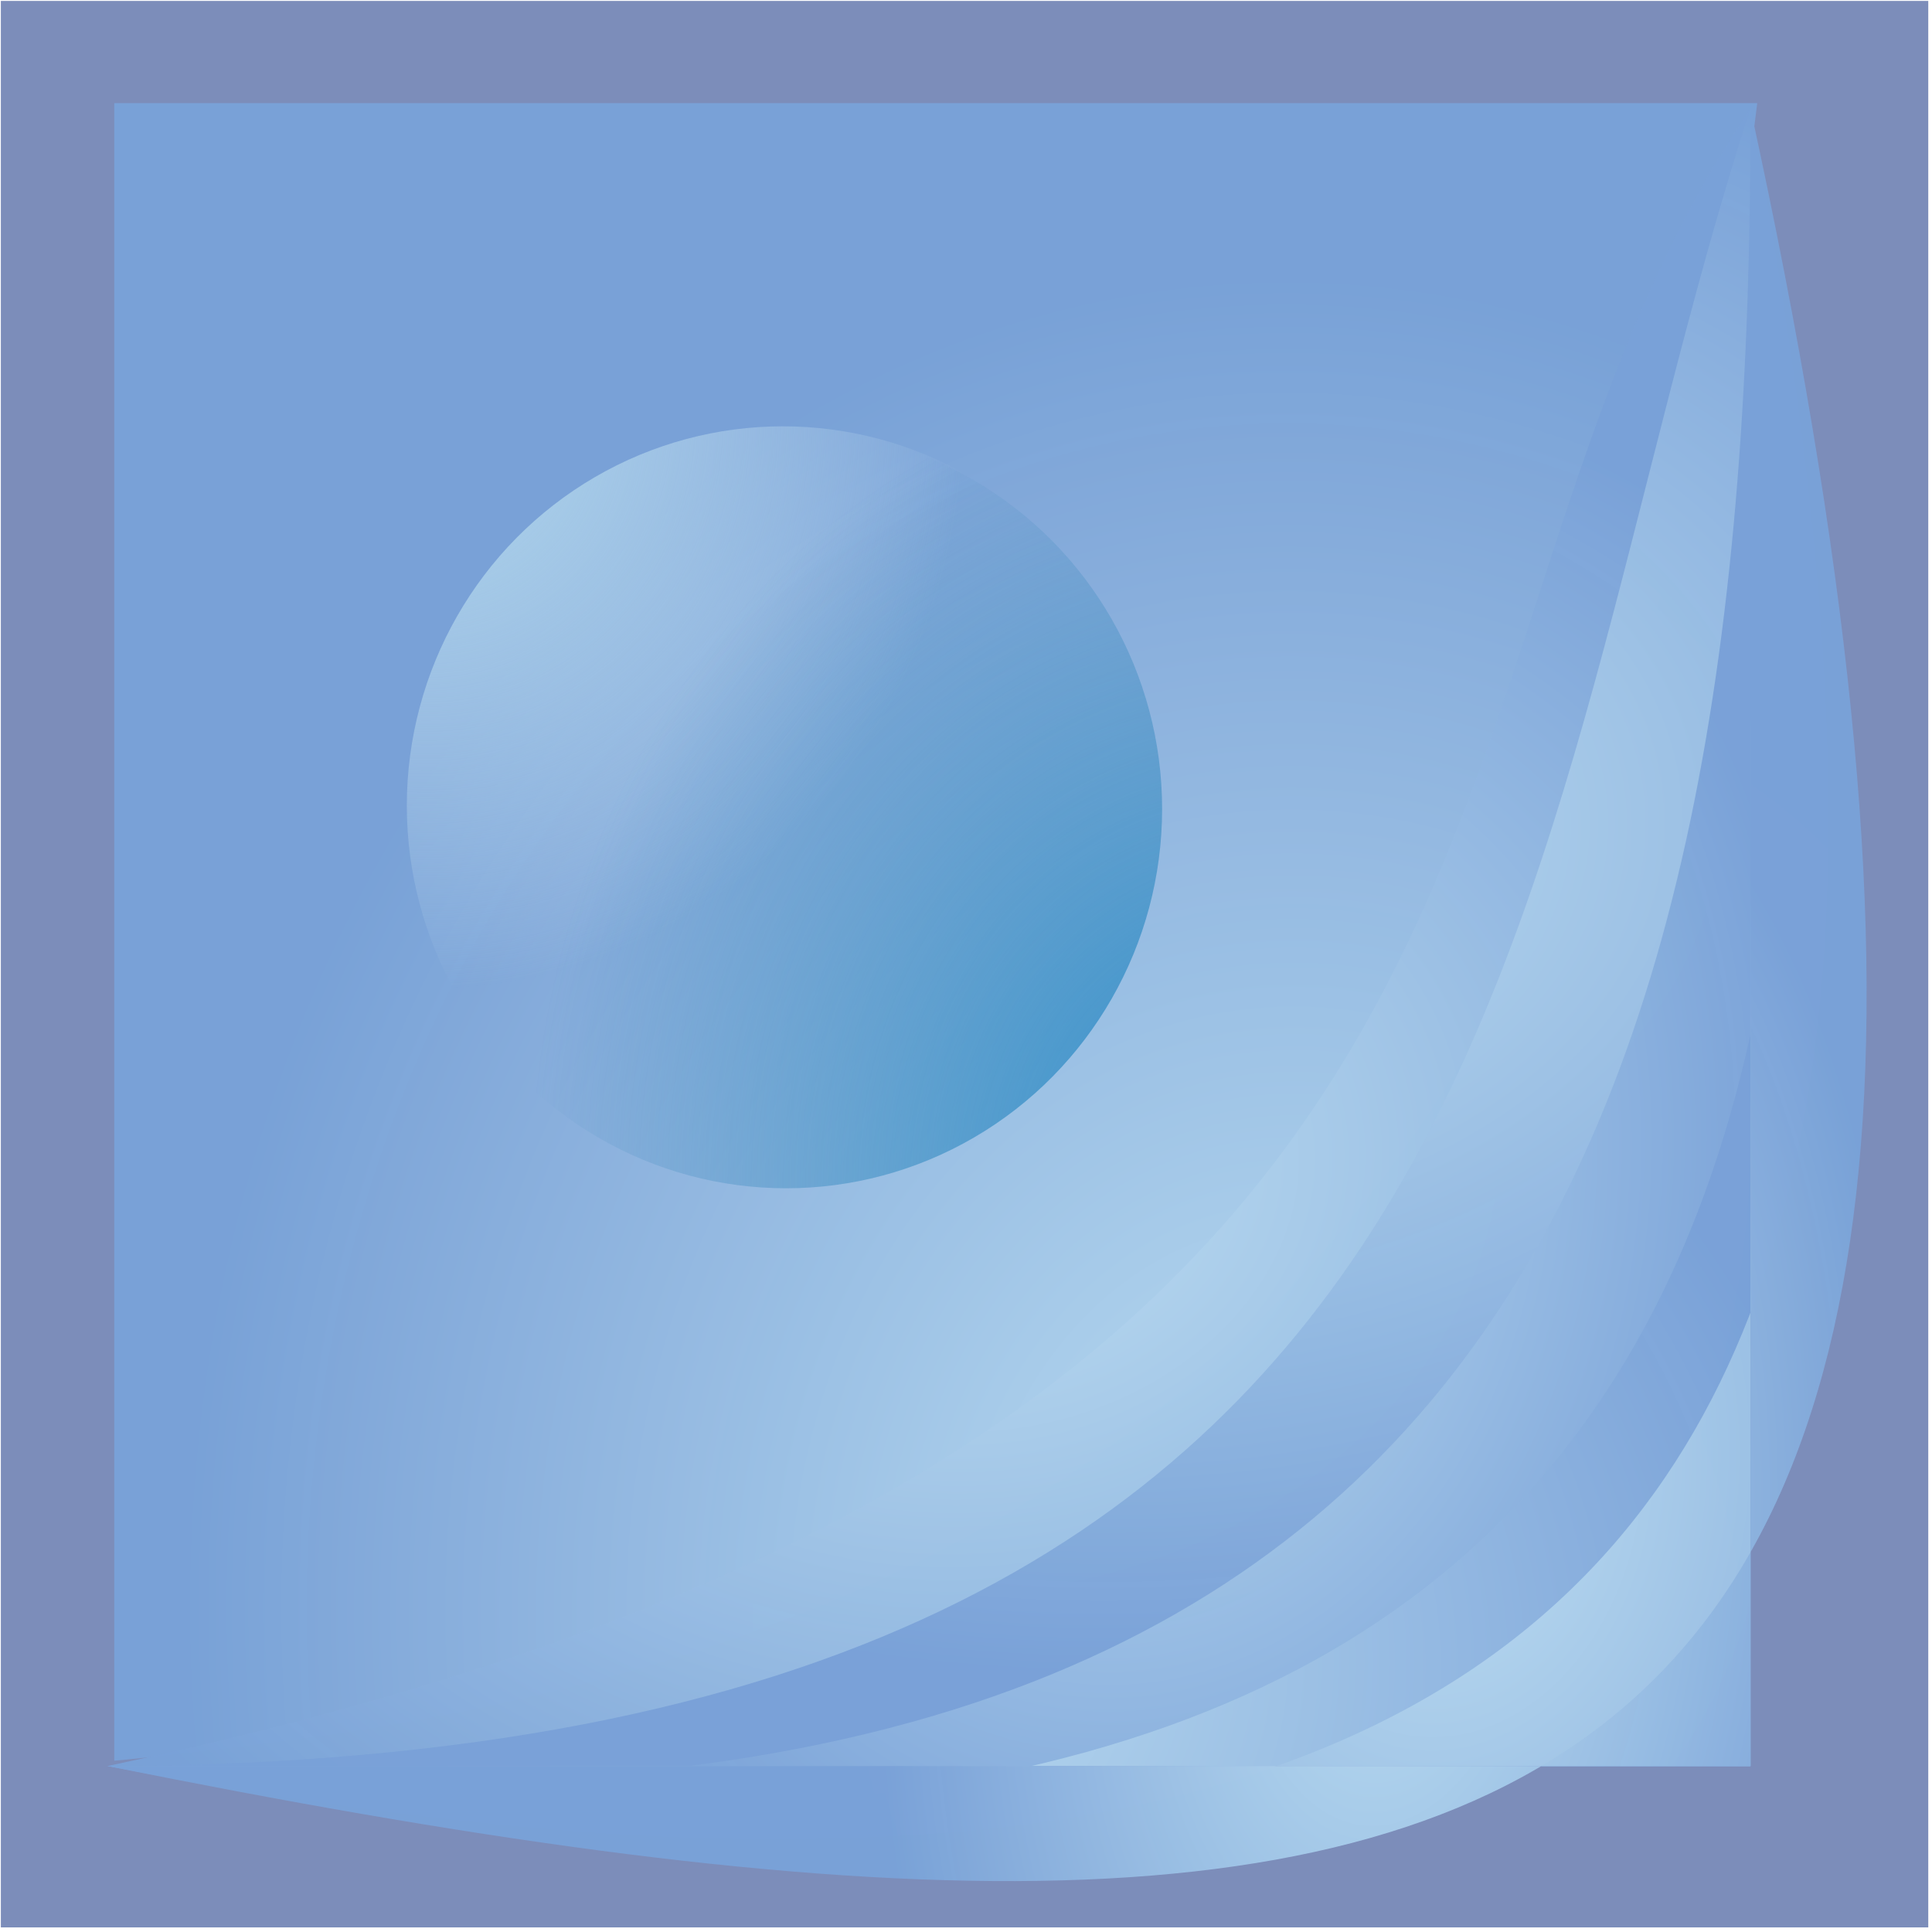 <?xml version="1.0" encoding="UTF-8" standalone="no"?>
<!-- Created with Inkscape (http://www.inkscape.org/) -->

<svg
   xmlns:dc="http://purl.org/dc/elements/1.1/"
   xmlns:cc="http://creativecommons.org/ns#"
   xmlns:rdf="http://www.w3.org/1999/02/22-rdf-syntax-ns#"
   xmlns:svg="http://www.w3.org/2000/svg"
   xmlns="http://www.w3.org/2000/svg"
   xmlns:xlink="http://www.w3.org/1999/xlink"
   xmlns:sodipodi="http://sodipodi.sourceforge.net/DTD/sodipodi-0.dtd"
   xmlns:inkscape="http://www.inkscape.org/namespaces/inkscape"
   width="256"
   height="256"
   viewBox="0 0 67.733 67.733"
   version="1.1"
   id="svg8"
   inkscape:version="0.92.3 (2405546, 2018-03-11)"
   sodipodi:docname="icon2.svg">
  <defs
     id="defs2">
    <linearGradient
       id="linearGradient4628-3"
       inkscape:collect="always">
      <stop
         id="stop4641"
         offset="0"
         style="stop-color:#2b8fcc;stop-opacity:1" />
      <stop
         id="stop4643"
         offset="1"
         style="stop-color:#2479ad;stop-opacity:0" />
    </linearGradient>
    <linearGradient
       inkscape:collect="always"
       id="linearGradient4628-3-6">
      <stop
         style="stop-color:#abd4ea;stop-opacity:1"
         offset="0"
         id="stop4624" />
      <stop
         style="stop-color:#d1e8f6;stop-opacity:0"
         offset="1"
         id="stop4626" />
    </linearGradient>
    <linearGradient
       inkscape:collect="always"
       id="linearGradient4607">
      <stop
         style="stop-color:#bcddf1;stop-opacity:1"
         offset="0"
         id="stop4603" />
      <stop
         style="stop-color:#79a1d7;stop-opacity:0.989"
         offset="1"
         id="stop4605" />
    </linearGradient>
    <radialGradient
       inkscape:collect="always"
       xlink:href="#linearGradient4607"
       id="radialGradient4540"
       cx="280.856"
       cy="128.785"
       fx="280.856"
       fy="128.785"
       r="137.347"
       gradientTransform="matrix(0.088,-0.996,0.57,0.05,113.759,458.897)"
       gradientUnits="userSpaceOnUse" />
    <radialGradient
       inkscape:collect="always"
       xlink:href="#linearGradient4607"
       id="radialGradient4548"
       cx="78.709"
       cy="203.906"
       fx="78.709"
       fy="203.906"
       r="134.398"
       gradientTransform="matrix(0.124,-0.992,0.759,0.095,56.366,231.52)"
       gradientUnits="userSpaceOnUse" />
    <radialGradient
       inkscape:collect="always"
       xlink:href="#linearGradient4607"
       id="radialGradient4556"
       cx="111.091"
       cy="98.821"
       fx="111.091"
       fy="98.821"
       r="131.412"
       gradientTransform="matrix(0.113,-0.994,1.23,0.14,-12.136,294.179)"
       gradientUnits="userSpaceOnUse" />
    <radialGradient
       inkscape:collect="always"
       xlink:href="#linearGradient4607"
       id="radialGradient4585"
       gradientUnits="userSpaceOnUse"
       gradientTransform="matrix(0.162,-0.987,0.799,0.131,22.363,284.107)"
       cx="178.992"
       cy="152.021"
       fx="178.992"
       fy="152.021"
       r="128.275" />
    <radialGradient
       inkscape:collect="always"
       xlink:href="#linearGradient4607"
       id="radialGradient4593"
       cx="153.298"
       cy="114.844"
       fx="153.298"
       fy="114.844"
       r="128.251"
       gradientTransform="matrix(-0.07,-0.998,1.398,-0.098,25.652,238.323)"
       gradientUnits="userSpaceOnUse" />
    <radialGradient
       inkscape:collect="always"
       xlink:href="#linearGradient4607"
       id="radialGradient4601"
       cx="174.841"
       cy="116.097"
       fx="174.841"
       fy="116.097"
       r="128.323"
       gradientTransform="matrix(-0.195,-0.981,1.24,-0.246,40.23,326.998)"
       gradientUnits="userSpaceOnUse" />
    <radialGradient
       inkscape:collect="always"
       xlink:href="#linearGradient4607"
       id="radialGradient4609"
       cx="72.835"
       cy="141.378"
       fx="72.835"
       fy="141.378"
       r="128.854"
       gradientTransform="matrix(0.058,1.615,-1.348,0.048,269.832,-142.291)"
       gradientUnits="userSpaceOnUse" />
    <radialGradient
       inkscape:collect="always"
       xlink:href="#linearGradient4628-3-6"
       id="radialGradient4630"
       cx="90.902"
       cy="175.254"
       fx="90.902"
       fy="175.254"
       r="58.589"
       gradientUnits="userSpaceOnUse"
       gradientTransform="matrix(0.023,1.511,-1.437,0.022,337.581,-5.989)" />
    <radialGradient
       inkscape:collect="always"
       xlink:href="#linearGradient4628-3"
       id="radialGradient4639"
       gradientUnits="userSpaceOnUse"
       gradientTransform="matrix(-0.128,-2.174,1.95,-0.114,24.821,693.215)"
       cx="195.714"
       cy="111.944"
       fx="195.714"
       fy="111.944"
       r="58.589" />
  </defs>
  <sodipodi:namedview
     id="base"
     pagecolor="#ffffff"
     bordercolor="#666666"
     borderopacity="1.0"
     inkscape:pageopacity="0.0"
     inkscape:pageshadow="2"
     inkscape:zoom="0.98994949"
     inkscape:cx="7.8161412"
     inkscape:cy="177.44375"
     inkscape:document-units="mm"
     inkscape:current-layer="layer1"
     showgrid="false"
     units="px"
     inkscape:window-width="1700"
     inkscape:window-height="1417"
     inkscape:window-x="1046"
     inkscape:window-y="499"
     inkscape:window-maximized="0" />
  <g
     inkscape:label="Layer 1"
     inkscape:groupmode="layer"
     id="layer1"
     transform="translate(0,-229.267)">
    <rect
       style="opacity:1;fill:#7c8dba;fill-opacity:1;stroke:none;stroke-width:6.945;stroke-linecap:round;stroke-miterlimit:4;stroke-dasharray:none;stroke-opacity:1"
       id="rect4698"
       width="447.498"
       height="441.437"
       x="-81.822"
       y="-74.32"
       transform="matrix(0.151,0,0,0.153,12.385,240.67)"
       rx="0"
       ry="0" />
    <path
       sodipodi:nodetypes="cccc"
       transform="matrix(-0.225,0,0,-0.227,64.39,282.167)"
       inkscape:connector-curvature="0"
       id="path4520"
       d="M 268.374,-38.891 V 217.109 H 12.374 C 37.115,13.867 145.096,-27.397 268.374,-38.891 Z"
       style="fill:url(#radialGradient4609);fill-opacity:1;stroke:none;stroke-width:1.168px;stroke-linecap:butt;stroke-linejoin:miter;stroke-opacity:1" />
    <path
       sodipodi:nodetypes="cccc"
       transform="matrix(0.225,0,0,0.227,0.985,241.898)"
       inkscape:connector-curvature="0"
       id="path4528"
       d="M 268.374,-38.891 V 217.109 H 12.374 C 253.059,166.582 209.69,46.208 268.374,-38.891 Z"
       style="fill:url(#radialGradient4601);fill-opacity:1;stroke:none;stroke-width:1.168px;stroke-linecap:butt;stroke-linejoin:miter;stroke-opacity:1" />
    <path
       style="fill:url(#radialGradient4593);fill-opacity:1;stroke:none;stroke-width:1.168px;stroke-linecap:butt;stroke-linejoin:miter;stroke-opacity:1"
       d="M 268.374,-38.891 V 217.109 H 12.374 C 237.943,216.323 230.25,77.393 268.374,-38.891 Z"
       id="path4532"
       inkscape:connector-curvature="0"
       transform="matrix(0.225,0,0,0.227,0.985,241.898)"
       sodipodi:nodetypes="cccc" />
    <path
       style="fill:url(#radialGradient4585);fill-opacity:1;stroke:none;stroke-width:1.168px;stroke-linecap:butt;stroke-linejoin:miter;stroke-opacity:1"
       d="M 268.374,-38.891 V 217.109 H 12.374 C 229.356,238.462 268.601,120.158 268.374,-38.891 Z"
       id="path4530"
       inkscape:connector-curvature="0"
       transform="matrix(0.225,0,0,0.227,0.985,241.898)"
       sodipodi:nodetypes="cccc" />
    <path
       style="fill:url(#radialGradient4556);fill-opacity:1;stroke:none;stroke-width:1.168px;stroke-linecap:butt;stroke-linejoin:miter;stroke-opacity:1"
       d="M 268.374,-38.891 V 217.109 H 12.374 C 246.549,252.493 294.059,141.86 268.374,-38.891 Z"
       id="path4518"
       inkscape:connector-curvature="0"
       transform="matrix(0.225,0,0,0.227,0.985,241.898)"
       sodipodi:nodetypes="cccc" />
    <path
       sodipodi:nodetypes="cccc"
       transform="matrix(0.225,0,0,0.227,0.985,241.898)"
       inkscape:connector-curvature="0"
       id="path4524"
       d="M 268.374,-38.891 V 217.109 H 12.374 C 291.935,271.164 298.733,123.44 268.374,-38.891 Z"
       style="fill:url(#radialGradient4548);fill-opacity:1;stroke:none;stroke-width:1.168px;stroke-linecap:butt;stroke-linejoin:miter;stroke-opacity:1" />
    <path
       sodipodi:nodetypes="cccc"
       transform="matrix(0.225,0,0,0.227,0.985,241.898)"
       inkscape:connector-curvature="0"
       id="path4522"
       d="M 268.374,-38.891 V 217.109 H 12.374 C 232.52,261.036 329.789,240.114 268.374,-38.891 Z"
       style="fill:url(#radialGradient4540);fill-opacity:1;stroke:none;stroke-width:1.168px;stroke-linecap:butt;stroke-linejoin:miter;stroke-opacity:1" />
    <circle
       transform="matrix(0.225,0,0,0.227,-4.829,213.159)"
       r="58.589"
       cy="195.391"
       cx="143.442"
       id="circle4622"
       style="opacity:1;fill:url(#radialGradient4630);fill-opacity:1;stroke:none;stroke-width:4.673;stroke-linecap:round;stroke-miterlimit:4;stroke-dasharray:none;stroke-opacity:1" />
    <circle
       style="opacity:1;fill:url(#radialGradient4639);fill-opacity:1;stroke:none;stroke-width:4.673;stroke-linecap:round;stroke-miterlimit:4;stroke-dasharray:none;stroke-opacity:1"
       id="circle4632"
       cx="143.442"
       cy="195.391"
       r="58.589"
       transform="matrix(0.225,0,0,0.227,-4.715,213.273)" />
  </g>
</svg>
